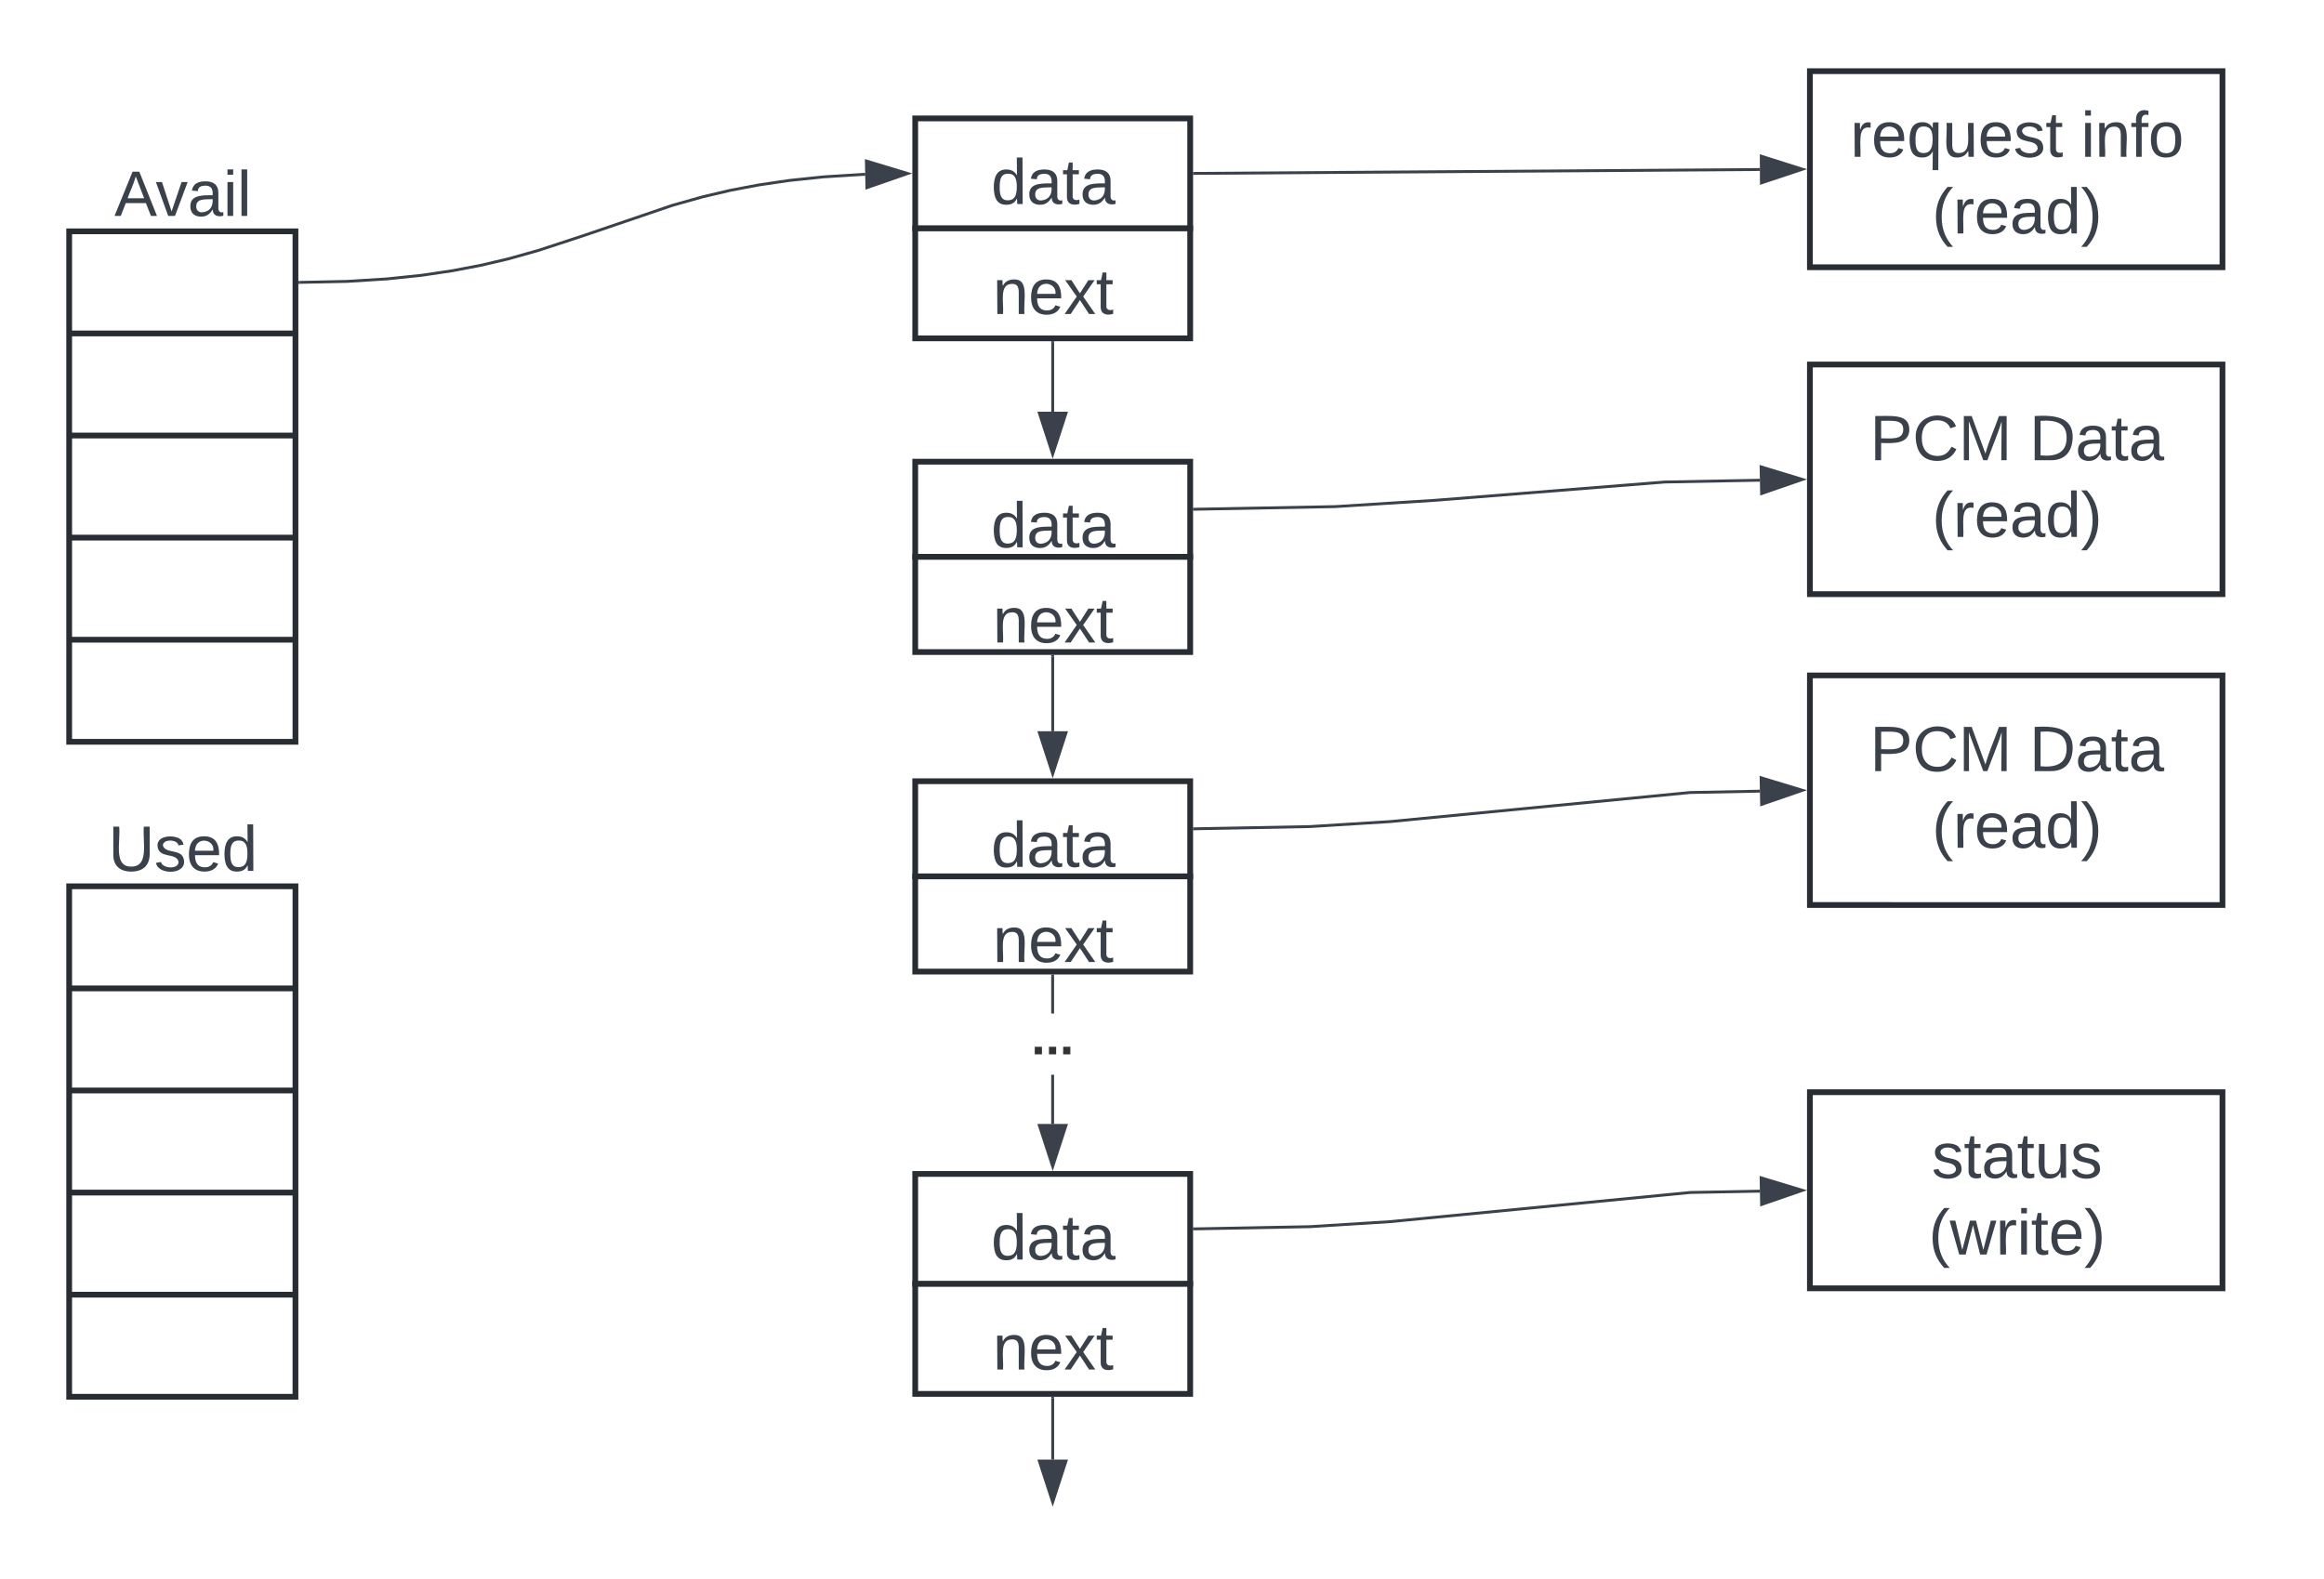 <svg xmlns="http://www.w3.org/2000/svg" xmlns:xlink="http://www.w3.org/1999/xlink" xmlns:lucid="lucid" width="808" height="549"><g transform="translate(575 -9)" lucid:page-tab-id="0_0"><path d="M-1000 0h4000v3000h-4000z" fill="#fff"/><path d="M-550.95 231.47h78.67v35.5h-78.67zM-550.95 195.97h78.67v35.5h-78.67zM-550.95 160.46h78.67v35.5h-78.67zM-550.95 124.96h78.67v35.5h-78.67zM-550.95 89.45h78.67v35.5h-78.67zM-256.8 50.18h95.6v38.25h-95.6z" stroke="#282c33" stroke-width="2" fill="#fff"/><use xlink:href="#a" transform="matrix(1,0,0,1,-244.809,62.184) translate(14.395 17.778)"/><path d="M-550.95 66.06a6 6 0 0 1 6-6h66.67a6 6 0 0 1 6 6v17.4a6 6 0 0 1-6 6h-66.67a6 6 0 0 1-6-6z" stroke="#000" stroke-opacity="0" stroke-width="2" fill="#fff" fill-opacity="0"/><use xlink:href="#b" transform="matrix(1,0,0,1,-545.945,65.062) translate(10.704 19.028)"/><path d="M54.26 33.75H197.7v68.19H54.26z" stroke="#282c33" stroke-width="2" fill="#fff"/><use xlink:href="#c" transform="matrix(1,0,0,1,66.263,45.747) translate(2.037 17.778)"/><use xlink:href="#d" transform="matrix(1,0,0,1,66.263,45.747) translate(82.222 17.778)"/><use xlink:href="#e" transform="matrix(1,0,0,1,66.263,45.747) translate(30.463 44.444)"/><path d="M-256.8 88.43h95.6v38.24h-95.6z" stroke="#282c33" stroke-width="2" fill="#fff"/><use xlink:href="#f" transform="matrix(1,0,0,1,-244.809,100.428) translate(15.012 17.778)"/><path d="M-159.7 69.3l196.58-1.35" stroke="#3a414a" stroke-linejoin="round" fill="none"/><path d="M-159.7 69.78h-.5v-.95h.5z" stroke="#3a414a" stroke-width=".05" fill="#3a414a"/><path d="M51.65 67.85L37.4 72.6l-.05-9.28z" stroke="#3a414a" fill="#3a414a"/><path d="M-470.77 107.2l16.43-.34 13.95-.87 11.94-1.25 10.6-1.57 9.85-1.87 9.65-2.26 10.42-2.92 15.47-5.07 31.3-10.66 10.42-2.93 9.66-2.27 9.85-1.87 10.6-1.56 11.94-1.25 13.95-.87h.56" stroke="#3a414a" stroke-linejoin="round" fill="none"/><path d="M-470.75 107.67h-.53v-.94h.5z" stroke="#3a414a" stroke-width=".05" fill="#3a414a"/><path d="M-259.43 69.34l-14.17 4.92-.18-9.27z" stroke="#3a414a" fill="#3a414a"/><path d="M-256.8 169.56h95.6v33.1h-95.6z" stroke="#282c33" stroke-width="2" fill="#fff"/><use xlink:href="#a" transform="matrix(1,0,0,1,-244.809,181.558) translate(14.395 17.778)"/><path d="M-256.8 202.66h95.6v33.1h-95.6z" stroke="#282c33" stroke-width="2" fill="#fff"/><use xlink:href="#f" transform="matrix(1,0,0,1,-244.809,214.657) translate(15.012 17.778)"/><path d="M-209 128.17v24" stroke="#3a414a" stroke-linejoin="round" fill="none"/><path d="M-208.53 128.2h-.95v-.53h.95z" stroke="#3a414a" stroke-width=".05" fill="#3a414a"/><path d="M-209 166.94l-4.64-14.26h9.27z" stroke="#3a414a" fill="#3a414a"/><path d="M54.26 135.77H197.7v79.85H54.26z" stroke="#282c33" stroke-width="2" fill="#fff"/><use xlink:href="#g" transform="matrix(1,0,0,1,66.263,147.774) translate(8.858 21.278)"/><use xlink:href="#h" transform="matrix(1,0,0,1,66.263,147.774) translate(64.29 21.278)"/><use xlink:href="#e" transform="matrix(1,0,0,1,66.263,147.774) translate(30.463 47.944)"/><path d="M-159.7 186.1l48.94-.92 34.85-2.2 79.7-6.35L36.9 176" stroke="#3a414a" stroke-linejoin="round" fill="none"/><path d="M-159.68 186.57h-.53v-.94h.5z" stroke="#3a414a" stroke-width=".05" fill="#3a414a"/><path d="M51.65 175.73l-14.18 4.9-.18-9.27z" stroke="#3a414a" fill="#3a414a"/><path d="M-256.8 280.68h95.6v33.1h-95.6z" stroke="#282c33" stroke-width="2" fill="#fff"/><use xlink:href="#a" transform="matrix(1,0,0,1,-244.809,292.68) translate(14.395 17.778)"/><path d="M-256.8 313.78h95.6v33.1h-95.6z" stroke="#282c33" stroke-width="2" fill="#fff"/><use xlink:href="#f" transform="matrix(1,0,0,1,-244.809,325.779) translate(15.012 17.778)"/><path d="M54.26 243.88H197.7v79.85H54.26z" stroke="#282c33" stroke-width="2" fill="#fff"/><use xlink:href="#g" transform="matrix(1,0,0,1,66.263,255.885) translate(8.858 21.278)"/><use xlink:href="#h" transform="matrix(1,0,0,1,66.263,255.885) translate(64.29 21.278)"/><use xlink:href="#e" transform="matrix(1,0,0,1,66.263,255.885) translate(30.463 47.944)"/><path d="M-159.7 297.22l40.18-.77 27.94-1.74 104.15-10.1 24.3-.48" stroke="#3a414a" stroke-linejoin="round" fill="none"/><path d="M-159.68 297.7h-.53v-.95h.5z" stroke="#3a414a" stroke-width=".05" fill="#3a414a"/><path d="M51.65 283.84l-14.18 4.9-.18-9.26z" stroke="#3a414a" fill="#3a414a"/><path d="M-209 237.26v26.04" stroke="#3a414a" stroke-linejoin="round" fill="none"/><path d="M-208.53 237.27h-.95v-.5h.95z" stroke="#3a414a" stroke-width=".05" fill="#3a414a"/><path d="M-209 278.06l-4.64-14.26h9.27z" stroke="#3a414a" fill="#3a414a"/><path d="M-256.8 417.25h95.6v38.24h-95.6z" stroke="#282c33" stroke-width="2" fill="#fff"/><use xlink:href="#a" transform="matrix(1,0,0,1,-244.809,429.246) translate(14.395 17.778)"/><path d="M54.26 388.83H197.7v68.2H54.26z" stroke="#282c33" stroke-width="2" fill="#fff"/><use xlink:href="#i" transform="matrix(1,0,0,1,66.263,400.833) translate(30.37 17.778)"/><use xlink:href="#j" transform="matrix(1,0,0,1,66.263,400.833) translate(29.29 44.444)"/><path d="M-256.8 455.5h95.6v38.24h-95.6z" stroke="#282c33" stroke-width="2" fill="#fff"/><use xlink:href="#f" transform="matrix(1,0,0,1,-244.809,467.49) translate(15.012 17.778)"/><path d="M-159.7 436.36l40.14-.77 27.9-1.75L12.62 423.7l24.28-.46" stroke="#3a414a" stroke-linejoin="round" fill="none"/><path d="M-159.68 436.83h-.53v-.94l.5-.02z" stroke="#3a414a" stroke-width=".05" fill="#3a414a"/><path d="M51.65 422.96l-14.18 4.9-.18-9.26z" stroke="#3a414a" fill="#3a414a"/><path d="M-208.53 399.86h-.95v-17.08h.95zm0-38.42h-.95V348.4h.95z" stroke="#3a414a" stroke-width=".05" fill="#3a414a"/><path d="M-208.53 348.4h-.95v-.52h.95z" fill="#3a414a"/><path stroke="#3a414a" stroke-width=".05" fill="#3a414a"/><path d="M-209 414.63l-4.64-14.27h9.27z" fill="#3a414a"/><path d="M-209 416.17l-5.3-16.28h10.58zm-4-15.33l4 12.25 3.97-12.26z" stroke="#3a414a" stroke-width=".05" fill="#3a414a"/><use xlink:href="#k" transform="matrix(1,0,0,1,-216.415,361.445) translate(0 14.222)"/><path d="M-209 495.24v21.36" stroke="#3a414a" stroke-linejoin="round" fill="none"/><path d="M-208.53 495.25h-.95v-.5h.95z" stroke="#3a414a" stroke-width=".05" fill="#3a414a"/><path d="M-209 531.36l-4.64-14.26h9.27z" stroke="#3a414a" fill="#3a414a"/><path d="M-550.95 459.24h78.67v35.5h-78.67zM-550.95 423.74h78.67v35.5h-78.67zM-550.95 388.23h78.67v35.5h-78.67zM-550.95 352.73h78.67v35.5h-78.67zM-550.95 317.22h78.67v35.5h-78.67z" stroke="#282c33" stroke-width="2" fill="#fff"/><path d="M-550.95 293.83a6 6 0 0 1 6-6h66.67a6 6 0 0 1 6 6v17.4a6 6 0 0 1-6 6h-66.67a6 6 0 0 1-6-6z" stroke="#000" stroke-opacity="0" stroke-width="2" fill="#fff" fill-opacity="0"/><g><use xlink:href="#l" transform="matrix(1,0,0,1,-545.945,292.83) translate(8.605 19.028)"/></g><defs><path fill="#3a414a" d="M85-194c31 0 48 13 60 33l-1-100h32l1 261h-30c-2-10 0-23-3-31C134-8 116 4 85 4 32 4 16-35 15-94c0-66 23-100 70-100zm9 24c-40 0-46 34-46 75 0 40 6 74 45 74 42 0 51-32 51-76 0-42-9-74-50-73" id="m"/><path fill="#3a414a" d="M141-36C126-15 110 5 73 4 37 3 15-17 15-53c-1-64 63-63 125-63 3-35-9-54-41-54-24 1-41 7-42 31l-33-3c5-37 33-52 76-52 45 0 72 20 72 64v82c-1 20 7 32 28 27v20c-31 9-61-2-59-35zM48-53c0 20 12 33 32 33 41-3 63-29 60-74-43 2-92-5-92 41" id="n"/><path fill="#3a414a" d="M59-47c-2 24 18 29 38 22v24C64 9 27 4 27-40v-127H5v-23h24l9-43h21v43h35v23H59v120" id="o"/><g id="a"><use transform="matrix(0.062,0,0,0.062,0,0)" xlink:href="#m"/><use transform="matrix(0.062,0,0,0.062,12.346,0)" xlink:href="#n"/><use transform="matrix(0.062,0,0,0.062,24.691,0)" xlink:href="#o"/><use transform="matrix(0.062,0,0,0.062,30.864,0)" xlink:href="#n"/></g><path fill="#3a414a" d="M205 0l-28-72H64L36 0H1l101-248h38L239 0h-34zm-38-99l-47-123c-12 45-31 82-46 123h93" id="p"/><path fill="#3a414a" d="M108 0H70L1-190h34L89-25l56-165h34" id="q"/><path fill="#3a414a" d="M24-231v-30h32v30H24zM24 0v-190h32V0H24" id="r"/><path fill="#3a414a" d="M24 0v-261h32V0H24" id="s"/><g id="b"><use transform="matrix(0.062,0,0,0.062,0,0)" xlink:href="#p"/><use transform="matrix(0.062,0,0,0.062,14.383,0)" xlink:href="#q"/><use transform="matrix(0.062,0,0,0.062,25.494,0)" xlink:href="#n"/><use transform="matrix(0.062,0,0,0.062,37.84,0)" xlink:href="#r"/><use transform="matrix(0.062,0,0,0.062,42.716,0)" xlink:href="#s"/></g><path fill="#3a414a" d="M114-163C36-179 61-72 57 0H25l-1-190h30c1 12-1 29 2 39 6-27 23-49 58-41v29" id="t"/><path fill="#3a414a" d="M100-194c63 0 86 42 84 106H49c0 40 14 67 53 68 26 1 43-12 49-29l28 8c-11 28-37 45-77 45C44 4 14-33 15-96c1-61 26-98 85-98zm52 81c6-60-76-77-97-28-3 7-6 17-6 28h103" id="u"/><path fill="#3a414a" d="M145-31C134-9 116 4 85 4 32 4 16-35 15-94c0-59 17-99 70-100 32-1 48 14 60 33 0-11-1-24 2-32h30l-1 268h-32zM93-21c41 0 51-33 51-76s-8-73-50-73c-40 0-46 35-46 75s5 74 45 74" id="v"/><path fill="#3a414a" d="M84 4C-5 8 30-112 23-190h32v120c0 31 7 50 39 49 72-2 45-101 50-169h31l1 190h-30c-1-10 1-25-2-33-11 22-28 36-60 37" id="w"/><path fill="#3a414a" d="M135-143c-3-34-86-38-87 0 15 53 115 12 119 90S17 21 10-45l28-5c4 36 97 45 98 0-10-56-113-15-118-90-4-57 82-63 122-42 12 7 21 19 24 35" id="x"/><g id="c"><use transform="matrix(0.062,0,0,0.062,0,0)" xlink:href="#t"/><use transform="matrix(0.062,0,0,0.062,7.346,0)" xlink:href="#u"/><use transform="matrix(0.062,0,0,0.062,19.691,0)" xlink:href="#v"/><use transform="matrix(0.062,0,0,0.062,32.037,0)" xlink:href="#w"/><use transform="matrix(0.062,0,0,0.062,44.383,0)" xlink:href="#u"/><use transform="matrix(0.062,0,0,0.062,56.728,0)" xlink:href="#x"/><use transform="matrix(0.062,0,0,0.062,67.84,0)" xlink:href="#o"/></g><path fill="#3a414a" d="M117-194c89-4 53 116 60 194h-32v-121c0-31-8-49-39-48C34-167 62-67 57 0H25l-1-190h30c1 10-1 24 2 32 11-22 29-35 61-36" id="y"/><path fill="#3a414a" d="M101-234c-31-9-42 10-38 44h38v23H63V0H32v-167H5v-23h27c-7-52 17-82 69-68v24" id="z"/><path fill="#3a414a" d="M100-194c62-1 85 37 85 99 1 63-27 99-86 99S16-35 15-95c0-66 28-99 85-99zM99-20c44 1 53-31 53-75 0-43-8-75-51-75s-53 32-53 75 10 74 51 75" id="A"/><g id="d"><use transform="matrix(0.062,0,0,0.062,0,0)" xlink:href="#r"/><use transform="matrix(0.062,0,0,0.062,4.877,0)" xlink:href="#y"/><use transform="matrix(0.062,0,0,0.062,17.222,0)" xlink:href="#z"/><use transform="matrix(0.062,0,0,0.062,23.395,0)" xlink:href="#A"/></g><path fill="#3a414a" d="M87 75C49 33 22-17 22-94c0-76 28-126 65-167h31c-38 41-64 92-64 168S80 34 118 75H87" id="B"/><path fill="#3a414a" d="M33-261c38 41 65 92 65 168S71 34 33 75H2C39 34 66-17 66-93S39-220 2-261h31" id="C"/><g id="e"><use transform="matrix(0.062,0,0,0.062,0,0)" xlink:href="#B"/><use transform="matrix(0.062,0,0,0.062,7.346,0)" xlink:href="#t"/><use transform="matrix(0.062,0,0,0.062,14.691,0)" xlink:href="#u"/><use transform="matrix(0.062,0,0,0.062,27.037,0)" xlink:href="#n"/><use transform="matrix(0.062,0,0,0.062,39.383,0)" xlink:href="#m"/><use transform="matrix(0.062,0,0,0.062,51.728,0)" xlink:href="#C"/></g><path fill="#3a414a" d="M141 0L90-78 38 0H4l68-98-65-92h35l48 74 47-74h35l-64 92 68 98h-35" id="D"/><g id="f"><use transform="matrix(0.062,0,0,0.062,0,0)" xlink:href="#y"/><use transform="matrix(0.062,0,0,0.062,12.346,0)" xlink:href="#u"/><use transform="matrix(0.062,0,0,0.062,24.691,0)" xlink:href="#D"/><use transform="matrix(0.062,0,0,0.062,35.802,0)" xlink:href="#o"/></g><path fill="#3a414a" d="M30-248c87 1 191-15 191 75 0 78-77 80-158 76V0H30v-248zm33 125c57 0 124 11 124-50 0-59-68-47-124-48v98" id="E"/><path fill="#3a414a" d="M212-179c-10-28-35-45-73-45-59 0-87 40-87 99 0 60 29 101 89 101 43 0 62-24 78-52l27 14C228-24 195 4 139 4 59 4 22-46 18-125c-6-104 99-153 187-111 19 9 31 26 39 46" id="F"/><path fill="#3a414a" d="M240 0l2-218c-23 76-54 145-80 218h-23L58-218 59 0H30v-248h44l77 211c21-75 51-140 76-211h43V0h-30" id="G"/><g id="g"><use transform="matrix(0.062,0,0,0.062,0,0)" xlink:href="#E"/><use transform="matrix(0.062,0,0,0.062,14.815,0)" xlink:href="#F"/><use transform="matrix(0.062,0,0,0.062,30.802,0)" xlink:href="#G"/></g><path fill="#3a414a" d="M30-248c118-7 216 8 213 122C240-48 200 0 122 0H30v-248zM63-27c89 8 146-16 146-99s-60-101-146-95v194" id="H"/><g id="h"><use transform="matrix(0.062,0,0,0.062,0,0)" xlink:href="#H"/><use transform="matrix(0.062,0,0,0.062,15.988,0)" xlink:href="#n"/><use transform="matrix(0.062,0,0,0.062,28.333,0)" xlink:href="#o"/><use transform="matrix(0.062,0,0,0.062,34.506,0)" xlink:href="#n"/></g><g id="i"><use transform="matrix(0.062,0,0,0.062,0,0)" xlink:href="#x"/><use transform="matrix(0.062,0,0,0.062,11.111,0)" xlink:href="#o"/><use transform="matrix(0.062,0,0,0.062,17.284,0)" xlink:href="#n"/><use transform="matrix(0.062,0,0,0.062,29.63,0)" xlink:href="#o"/><use transform="matrix(0.062,0,0,0.062,35.802,0)" xlink:href="#w"/><use transform="matrix(0.062,0,0,0.062,48.148,0)" xlink:href="#x"/></g><path fill="#3a414a" d="M206 0h-36l-40-164L89 0H53L-1-190h32L70-26l43-164h34l41 164 42-164h31" id="I"/><g id="j"><use transform="matrix(0.062,0,0,0.062,0,0)" xlink:href="#B"/><use transform="matrix(0.062,0,0,0.062,7.346,0)" xlink:href="#I"/><use transform="matrix(0.062,0,0,0.062,23.333,0)" xlink:href="#t"/><use transform="matrix(0.062,0,0,0.062,30.679,0)" xlink:href="#r"/><use transform="matrix(0.062,0,0,0.062,35.556,0)" xlink:href="#o"/><use transform="matrix(0.062,0,0,0.062,41.728,0)" xlink:href="#u"/><use transform="matrix(0.062,0,0,0.062,54.074,0)" xlink:href="#C"/></g><path fill="#333" d="M24 0v-54h51V0H24" id="J"/><g id="k"><use transform="matrix(0.049,0,0,0.049,0,0)" xlink:href="#J"/><use transform="matrix(0.049,0,0,0.049,4.938,0)" xlink:href="#J"/><use transform="matrix(0.049,0,0,0.049,9.877,0)" xlink:href="#J"/></g><path fill="#3a414a" d="M232-93c-1 65-40 97-104 97C67 4 28-28 28-90v-158h33c8 89-33 224 67 224 102 0 64-133 71-224h33v155" id="K"/><g id="l"><use transform="matrix(0.062,0,0,0.062,0,0)" xlink:href="#K"/><use transform="matrix(0.062,0,0,0.062,15.988,0)" xlink:href="#x"/><use transform="matrix(0.062,0,0,0.062,27.099,0)" xlink:href="#u"/><use transform="matrix(0.062,0,0,0.062,39.444,0)" xlink:href="#m"/></g></defs></g></svg>